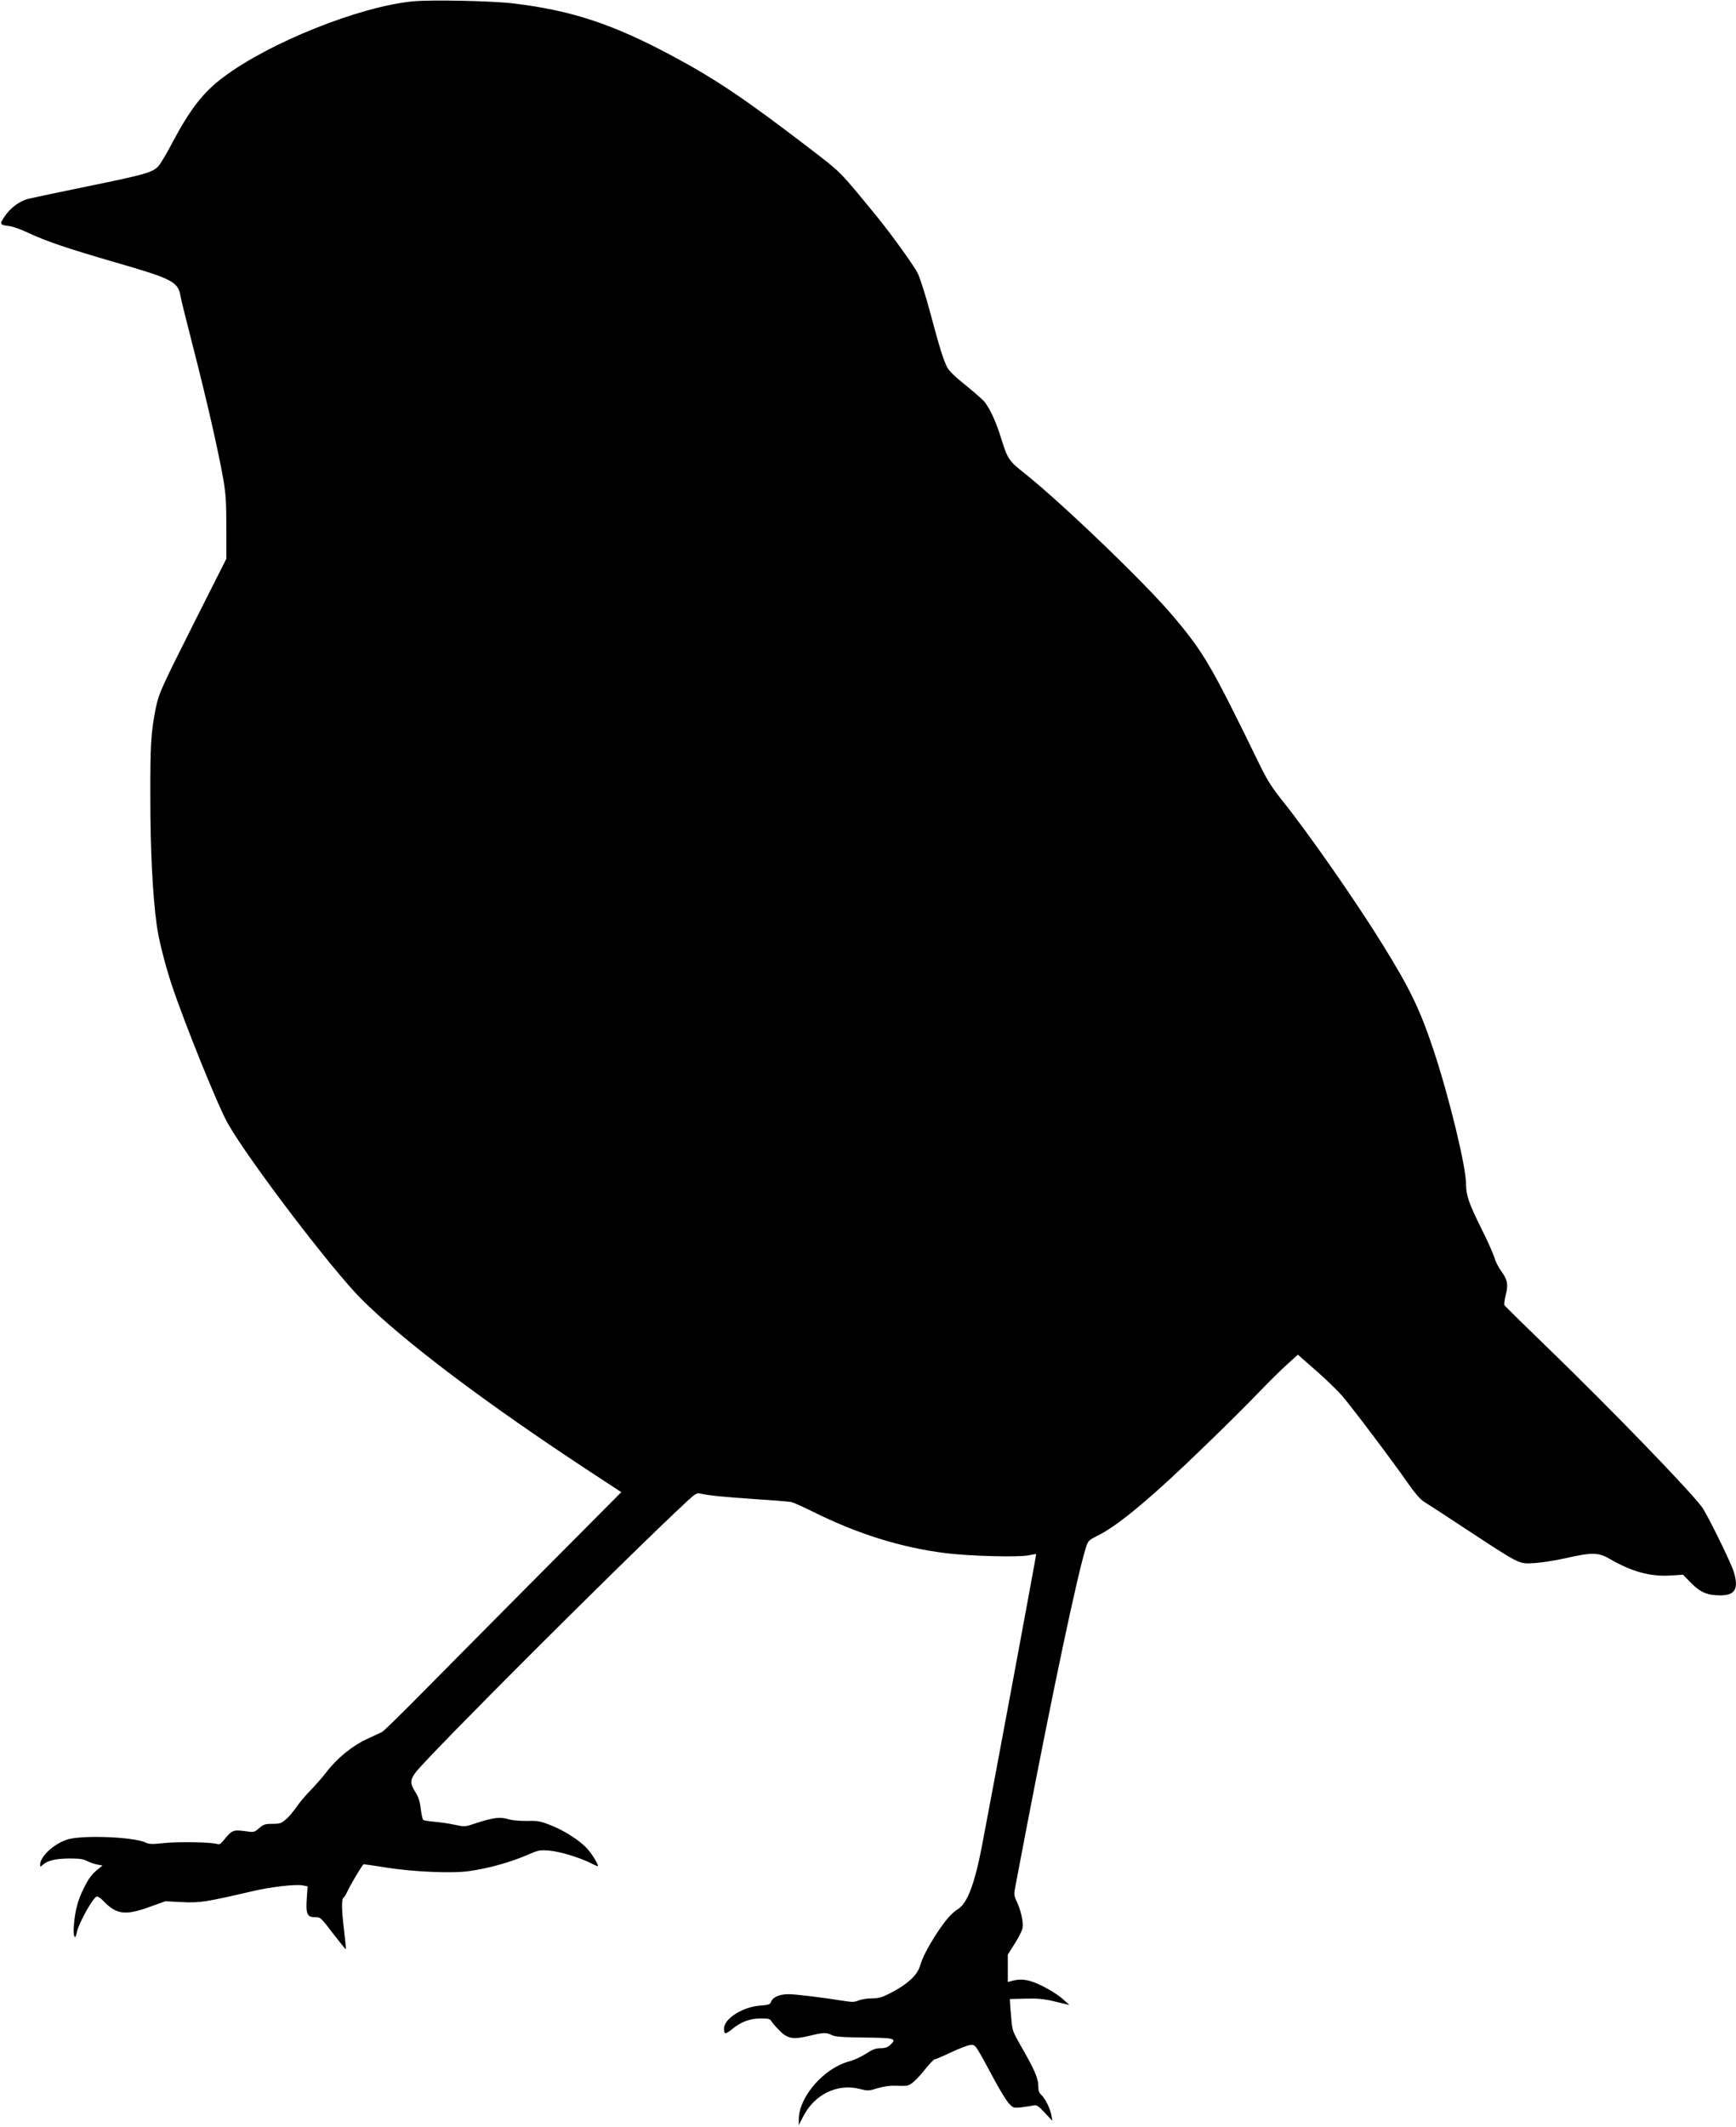 <?xml version="1.0" standalone="no"?>
<!DOCTYPE svg PUBLIC "-//W3C//DTD SVG 20010904//EN"
 "http://www.w3.org/TR/2001/REC-SVG-20010904/DTD/svg10.dtd">
<svg version="1.0" xmlns="http://www.w3.org/2000/svg"
 width="1254pt" height="1536pt" viewBox="0 0 1254 1536"
 preserveAspectRatio="xMidYMid meet">
<g transform="translate(0,1536) scale(0.1,-0.1)"
fill="#000000" stroke="none">
<path d="M2980 15350 c-386 -38 -1035 -298 -1366 -547 -145 -108 -240 -230
-370 -475 -41 -79 -87 -155 -102 -170 -40 -43 -99 -60 -507 -143 -209 -43
-403 -84 -432 -91 -65 -18 -128 -65 -171 -129 -37 -55 -35 -59 38 -68 25 -3
88 -26 140 -51 128 -60 280 -111 628 -212 412 -119 450 -139 467 -248 4 -23
47 -196 96 -386 94 -367 173 -713 211 -925 19 -110 23 -165 23 -355 l0 -225
-222 -440 c-249 -495 -265 -530 -287 -635 -35 -174 -41 -262 -40 -650 0 -370
16 -694 45 -912 13 -104 59 -286 109 -438 90 -272 339 -888 407 -1005 156
-272 750 -1052 963 -1265 301 -302 902 -755 1657 -1250 l221 -145 -577 -580
c-317 -319 -701 -706 -853 -860 -152 -154 -286 -286 -299 -292 -13 -6 -62 -29
-109 -51 -103 -47 -214 -137 -290 -236 -30 -39 -84 -100 -119 -136 -35 -36
-81 -90 -101 -121 -21 -30 -55 -70 -75 -87 -32 -28 -42 -32 -97 -32 -53 0 -64
-4 -96 -31 -33 -29 -38 -31 -91 -23 -101 13 -103 12 -174 -75 -14 -17 -24 -21
-40 -16 -40 13 -284 17 -385 6 -82 -9 -105 -8 -128 3 -87 43 -473 57 -574 21
-97 -34 -190 -123 -190 -180 0 -17 1 -17 19 -1 34 31 93 45 191 46 74 0 103
-4 130 -19 19 -10 52 -21 73 -25 l38 -7 -28 -22 c-47 -37 -72 -69 -108 -142
-42 -84 -63 -162 -71 -265 -7 -82 8 -120 21 -53 12 63 114 246 143 258 7 3 28
-10 45 -28 97 -102 159 -111 337 -47 l114 41 120 -6 c128 -7 176 1 511 79 133
31 308 51 359 42 l38 -7 -6 -87 c-8 -112 3 -137 60 -136 39 0 41 -1 129 -117
50 -64 91 -116 93 -114 2 2 -4 61 -12 132 -19 152 -20 229 -5 239 6 3 20 27
32 53 15 35 95 169 112 189 1 1 76 -9 166 -24 200 -31 475 -43 600 -25 146 21
301 65 434 123 62 27 76 30 140 25 76 -6 221 -49 305 -92 27 -14 50 -23 50
-20 0 15 -42 85 -75 122 -50 58 -168 135 -267 173 -73 29 -93 33 -170 31 -54
-1 -107 4 -138 13 -59 18 -108 11 -234 -30 -77 -26 -79 -26 -150 -11 -39 9
-105 18 -146 22 -41 3 -78 9 -83 14 -5 5 -13 41 -18 81 -6 53 -17 86 -39 120
-37 58 -38 86 -1 137 84 116 1519 1549 1969 1967 50 46 67 57 86 52 55 -14
176 -26 396 -41 129 -8 249 -18 265 -21 17 -4 86 -35 155 -69 327 -163 642
-261 967 -301 174 -21 522 -30 592 -15 30 6 55 10 56 9 2 -3 -320 -1734 -391
-2103 -52 -274 -106 -417 -172 -459 -49 -31 -93 -81 -158 -181 -63 -98 -102
-173 -120 -236 -19 -62 -92 -129 -203 -186 -70 -37 -92 -43 -142 -43 -33 0
-76 -7 -96 -15 -28 -12 -48 -13 -97 -5 -169 27 -360 50 -410 50 -65 0 -113
-21 -126 -54 -7 -20 -17 -24 -77 -28 -128 -9 -263 -95 -263 -166 0 -43 9 -44
55 -7 66 55 130 79 208 80 58 0 70 -3 79 -20 6 -11 32 -41 57 -66 60 -61 98
-68 216 -40 104 25 123 26 163 6 24 -12 74 -16 231 -18 222 -2 241 -7 194 -51
-21 -20 -38 -26 -72 -26 -35 0 -58 -9 -106 -40 -34 -22 -88 -47 -120 -55 -183
-48 -365 -257 -365 -419 l0 -41 31 60 c81 161 247 242 409 201 59 -15 65 -15
129 5 41 12 89 20 126 18 33 -1 70 -1 82 0 29 1 74 41 139 123 30 37 60 68 67
68 6 0 60 23 119 51 60 28 122 52 140 53 35 1 31 8 174 -258 38 -71 84 -145
101 -164 32 -34 34 -35 90 -29 32 4 71 10 86 13 26 6 35 0 84 -52 l55 -59 -7
39 c-8 49 -46 125 -74 150 -16 14 -21 31 -21 65 0 53 -29 120 -125 286 -60
106 -63 113 -70 200 -5 50 -8 101 -9 115 l-1 25 115 3 c94 2 133 -2 215 -22
l100 -24 -49 44 c-26 24 -90 65 -142 91 -97 48 -151 58 -221 40 l-33 -9 0 99
0 99 50 79 c27 43 53 93 56 111 8 41 -10 125 -40 190 -23 49 -23 54 -10 120 7
38 43 224 79 414 194 1010 371 1847 431 2031 14 43 20 49 87 82 149 75 393
279 784 659 138 133 308 302 377 375 70 72 161 163 204 201 l77 70 130 -114
c71 -62 156 -144 188 -181 68 -78 378 -489 482 -640 46 -66 84 -109 110 -126
22 -13 168 -108 325 -212 374 -245 361 -239 475 -232 49 3 152 19 227 36 190
43 235 42 320 -8 153 -89 287 -126 429 -118 l96 6 58 -59 c68 -69 118 -90 212
-90 107 0 134 47 97 170 -20 66 -194 420 -231 469 -101 133 -664 714 -1098
1134 -176 170 -323 315 -327 321 -4 7 0 39 8 72 20 76 14 113 -31 174 -20 27
-43 72 -51 101 -9 30 -51 123 -94 209 -88 176 -110 239 -110 319 0 127 -121
624 -234 966 -100 299 -169 442 -369 765 -192 311 -537 805 -718 1031 -77 96
-113 152 -161 249 -360 739 -411 827 -637 1094 -199 236 -803 816 -1071 1029
-113 89 -122 103 -170 257 -32 106 -75 200 -114 253 -11 16 -74 71 -138 123
-77 61 -124 107 -136 132 -28 54 -54 138 -122 392 -33 124 -74 252 -90 285
-26 54 -194 287 -297 413 -276 336 -250 310 -492 496 -457 350 -673 496 -990
665 -426 228 -724 326 -1141 376 -155 19 -602 28 -730 15z"/>
</g>
</svg>
